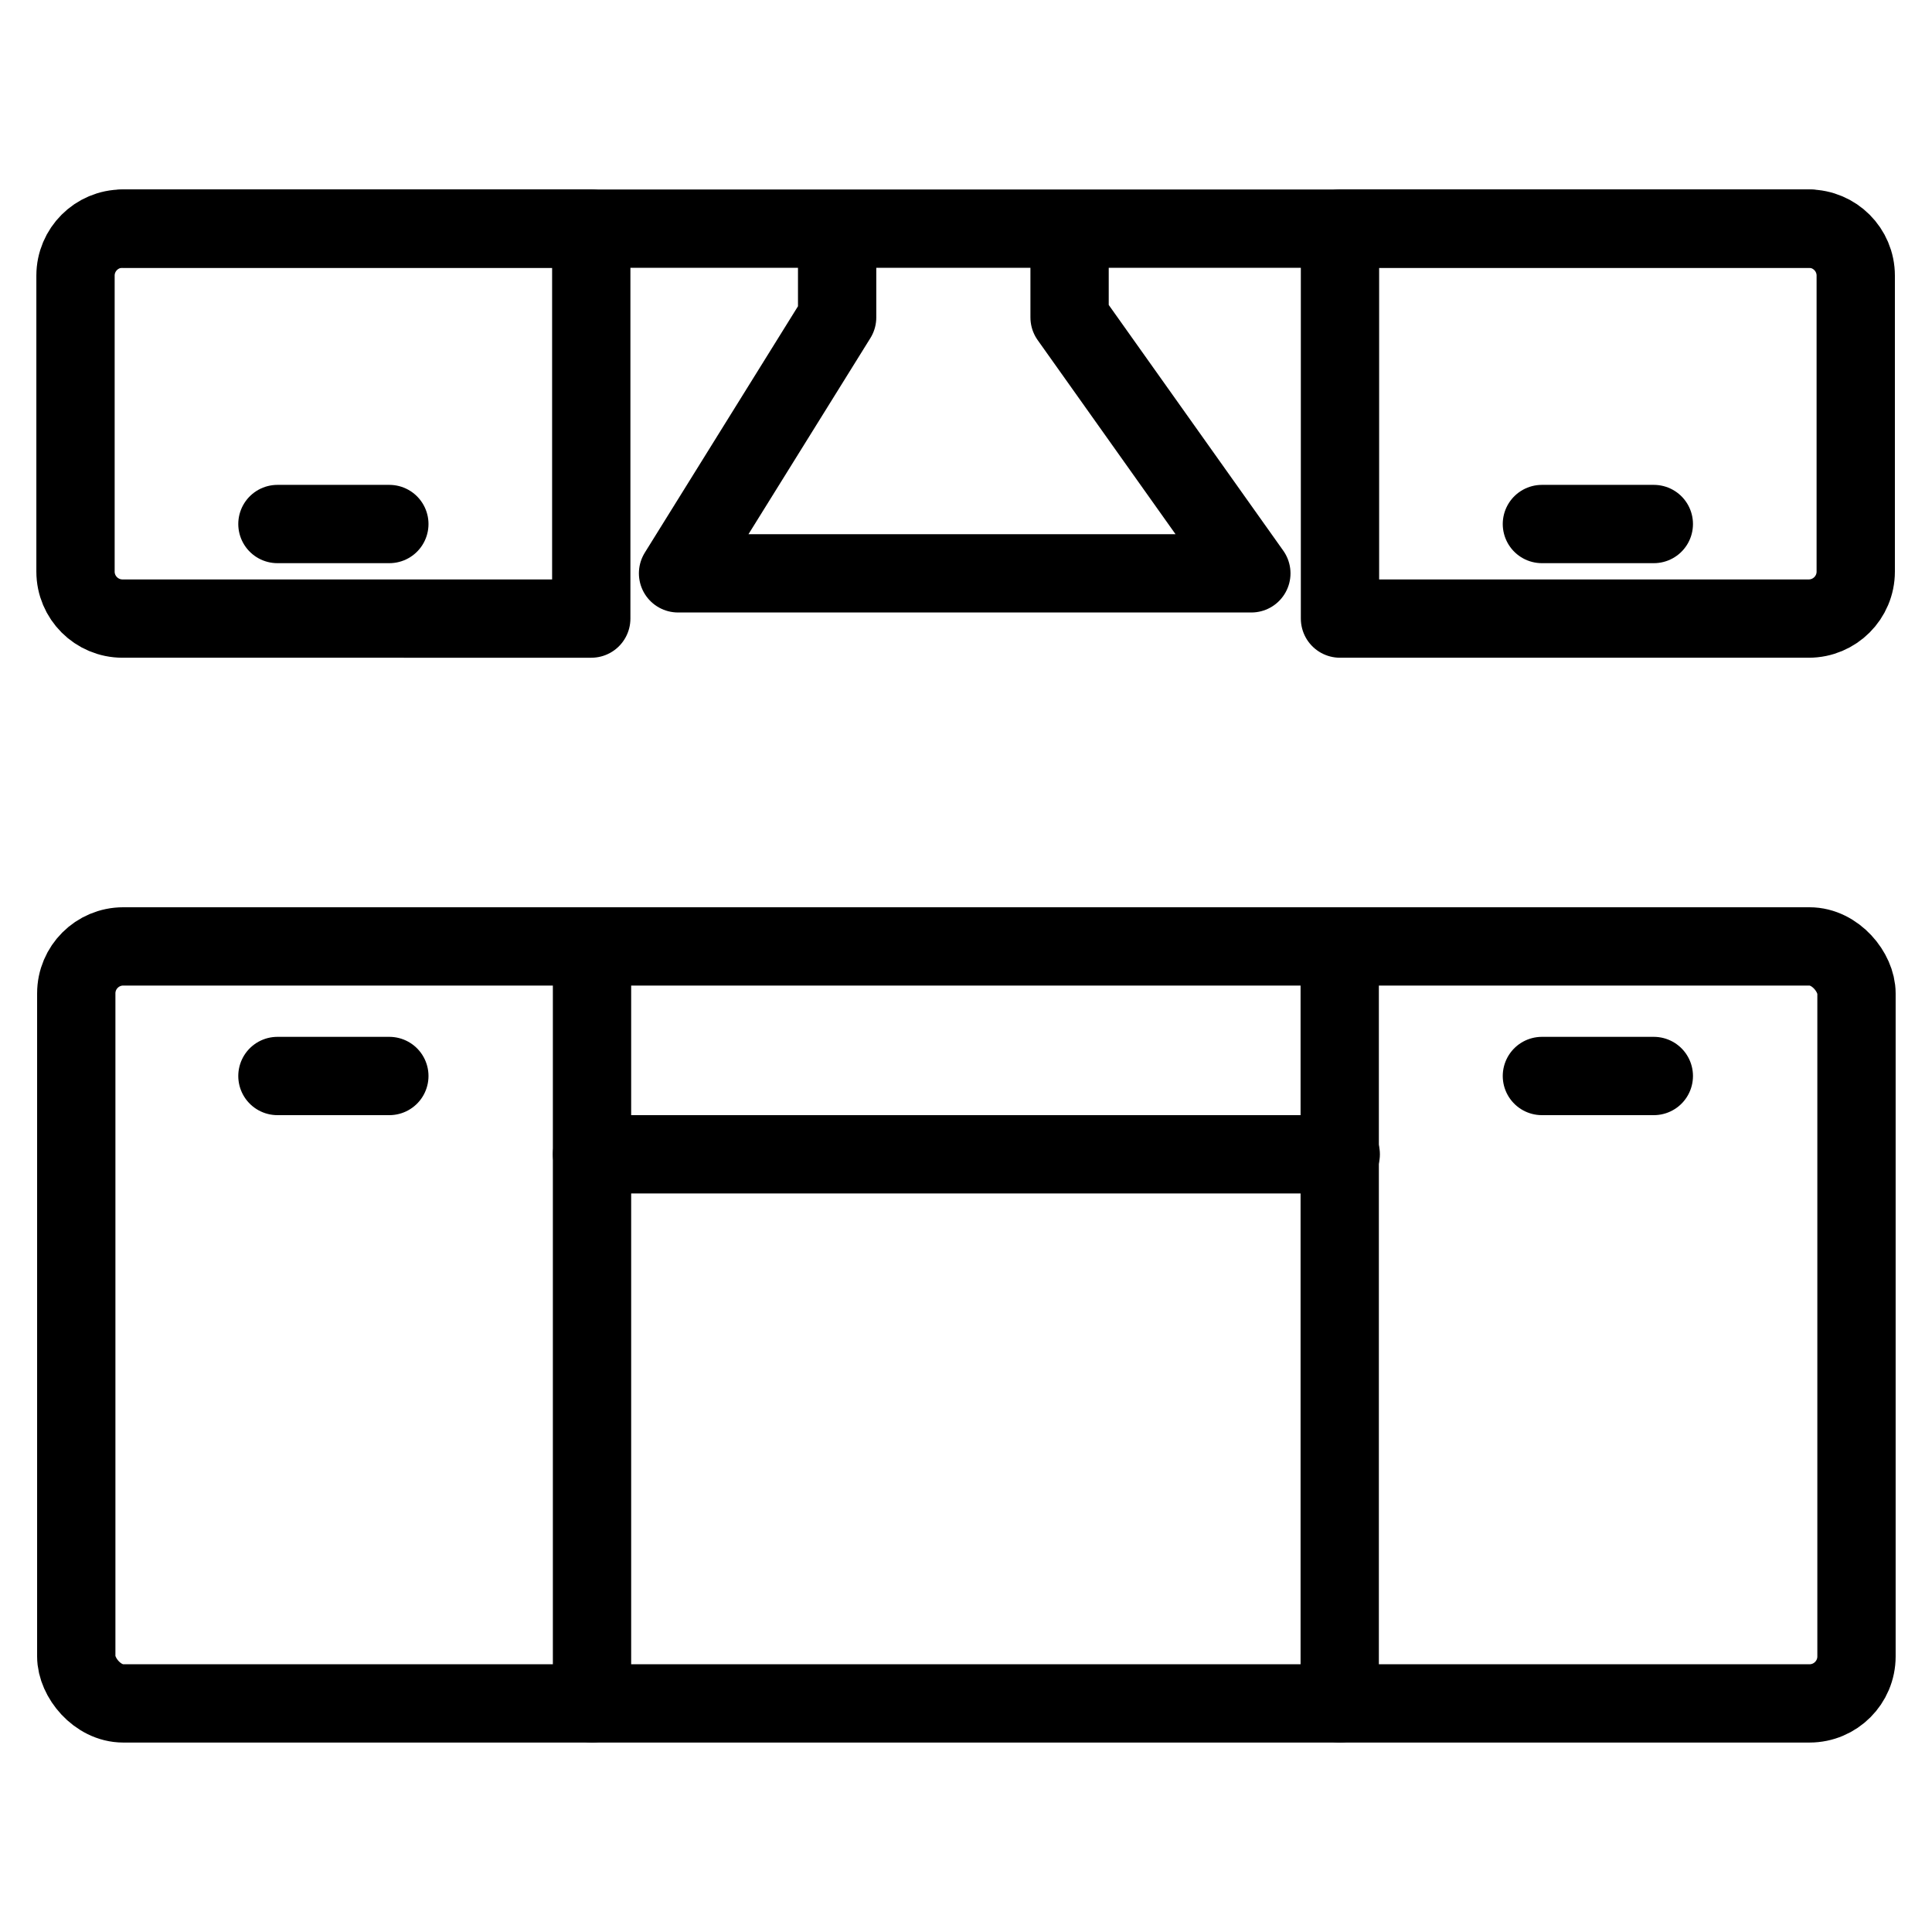<?xml version="1.0" encoding="UTF-8"?>
<svg id="Kitchen" xmlns="http://www.w3.org/2000/svg" viewBox="0 0 512 512">
  <path d="M32.46,60.59h124.23v103.34H32.46c-6.87,0-12.45-5.58-12.45-12.45V73.04c0-6.87,5.58-12.45,12.45-12.45Z" style="fill: none; stroke: #000; stroke-linecap: round; stroke-linejoin: round; stroke-width: 20.75px;"/>
  <path d="M355.11,60.59h124.23c6.87,0,12.45,5.58,12.45,12.45v78.44c0,6.87-5.58,12.45-12.45,12.45h-124.23V60.59h0Z" style="fill: none; stroke: #000; stroke-linecap: round; stroke-linejoin: round; stroke-width: 20.75px;"/>
  <line x1="32.66" y1="60.59" x2="479.54" y2="60.59" style="fill: none; stroke: #000; stroke-linecap: round; stroke-linejoin: round; stroke-width: 20.75px;"/>
  <rect x="20.21" y="250.81" width="471.78" height="200.61" rx="12.45" ry="12.45" style="fill: none; stroke: #000; stroke-linecap: round; stroke-linejoin: round; stroke-width: 20.75px;"/>
  <line x1="156.89" y1="250.81" x2="156.89" y2="451.41" style="fill: none; stroke: #000; stroke-linecap: round; stroke-linejoin: round; stroke-width: 20.75px;"/>
  <line x1="355.04" y1="250.81" x2="355.04" y2="451.41" style="fill: none; stroke: #000; stroke-linecap: round; stroke-linejoin: round; stroke-width: 20.75px;"/>
  <line x1="156.89" y1="305.9" x2="355.31" y2="305.9" style="fill: none; stroke: #000; stroke-linecap: round; stroke-linejoin: round; stroke-width: 20.75px;"/>
  <line x1="73.52" y1="138.87" x2="103.18" y2="138.87" style="fill: none; stroke: #000; stroke-linecap: round; stroke-linejoin: round; stroke-width: 20.75px;"/>
  <line x1="408.62" y1="138.87" x2="438.28" y2="138.87" style="fill: none; stroke: #000; stroke-linecap: round; stroke-linejoin: round; stroke-width: 20.75px;"/>
  <line x1="73.52" y1="285.15" x2="103.18" y2="285.15" style="fill: none; stroke: #000; stroke-linecap: round; stroke-linejoin: round; stroke-width: 20.75px;"/>
  <line x1="408.62" y1="285.15" x2="438.28" y2="285.15" style="fill: none; stroke: #000; stroke-linecap: round; stroke-linejoin: round; stroke-width: 20.75px;"/>
  <polyline points="221.85 62.93 221.85 84.12 179.69 151.94 331.62 151.94 283.45 84.12 283.45 62.93" style="fill: none; stroke: #000; stroke-linecap: round; stroke-linejoin: round; stroke-width: 20.75px;"/>
</svg>